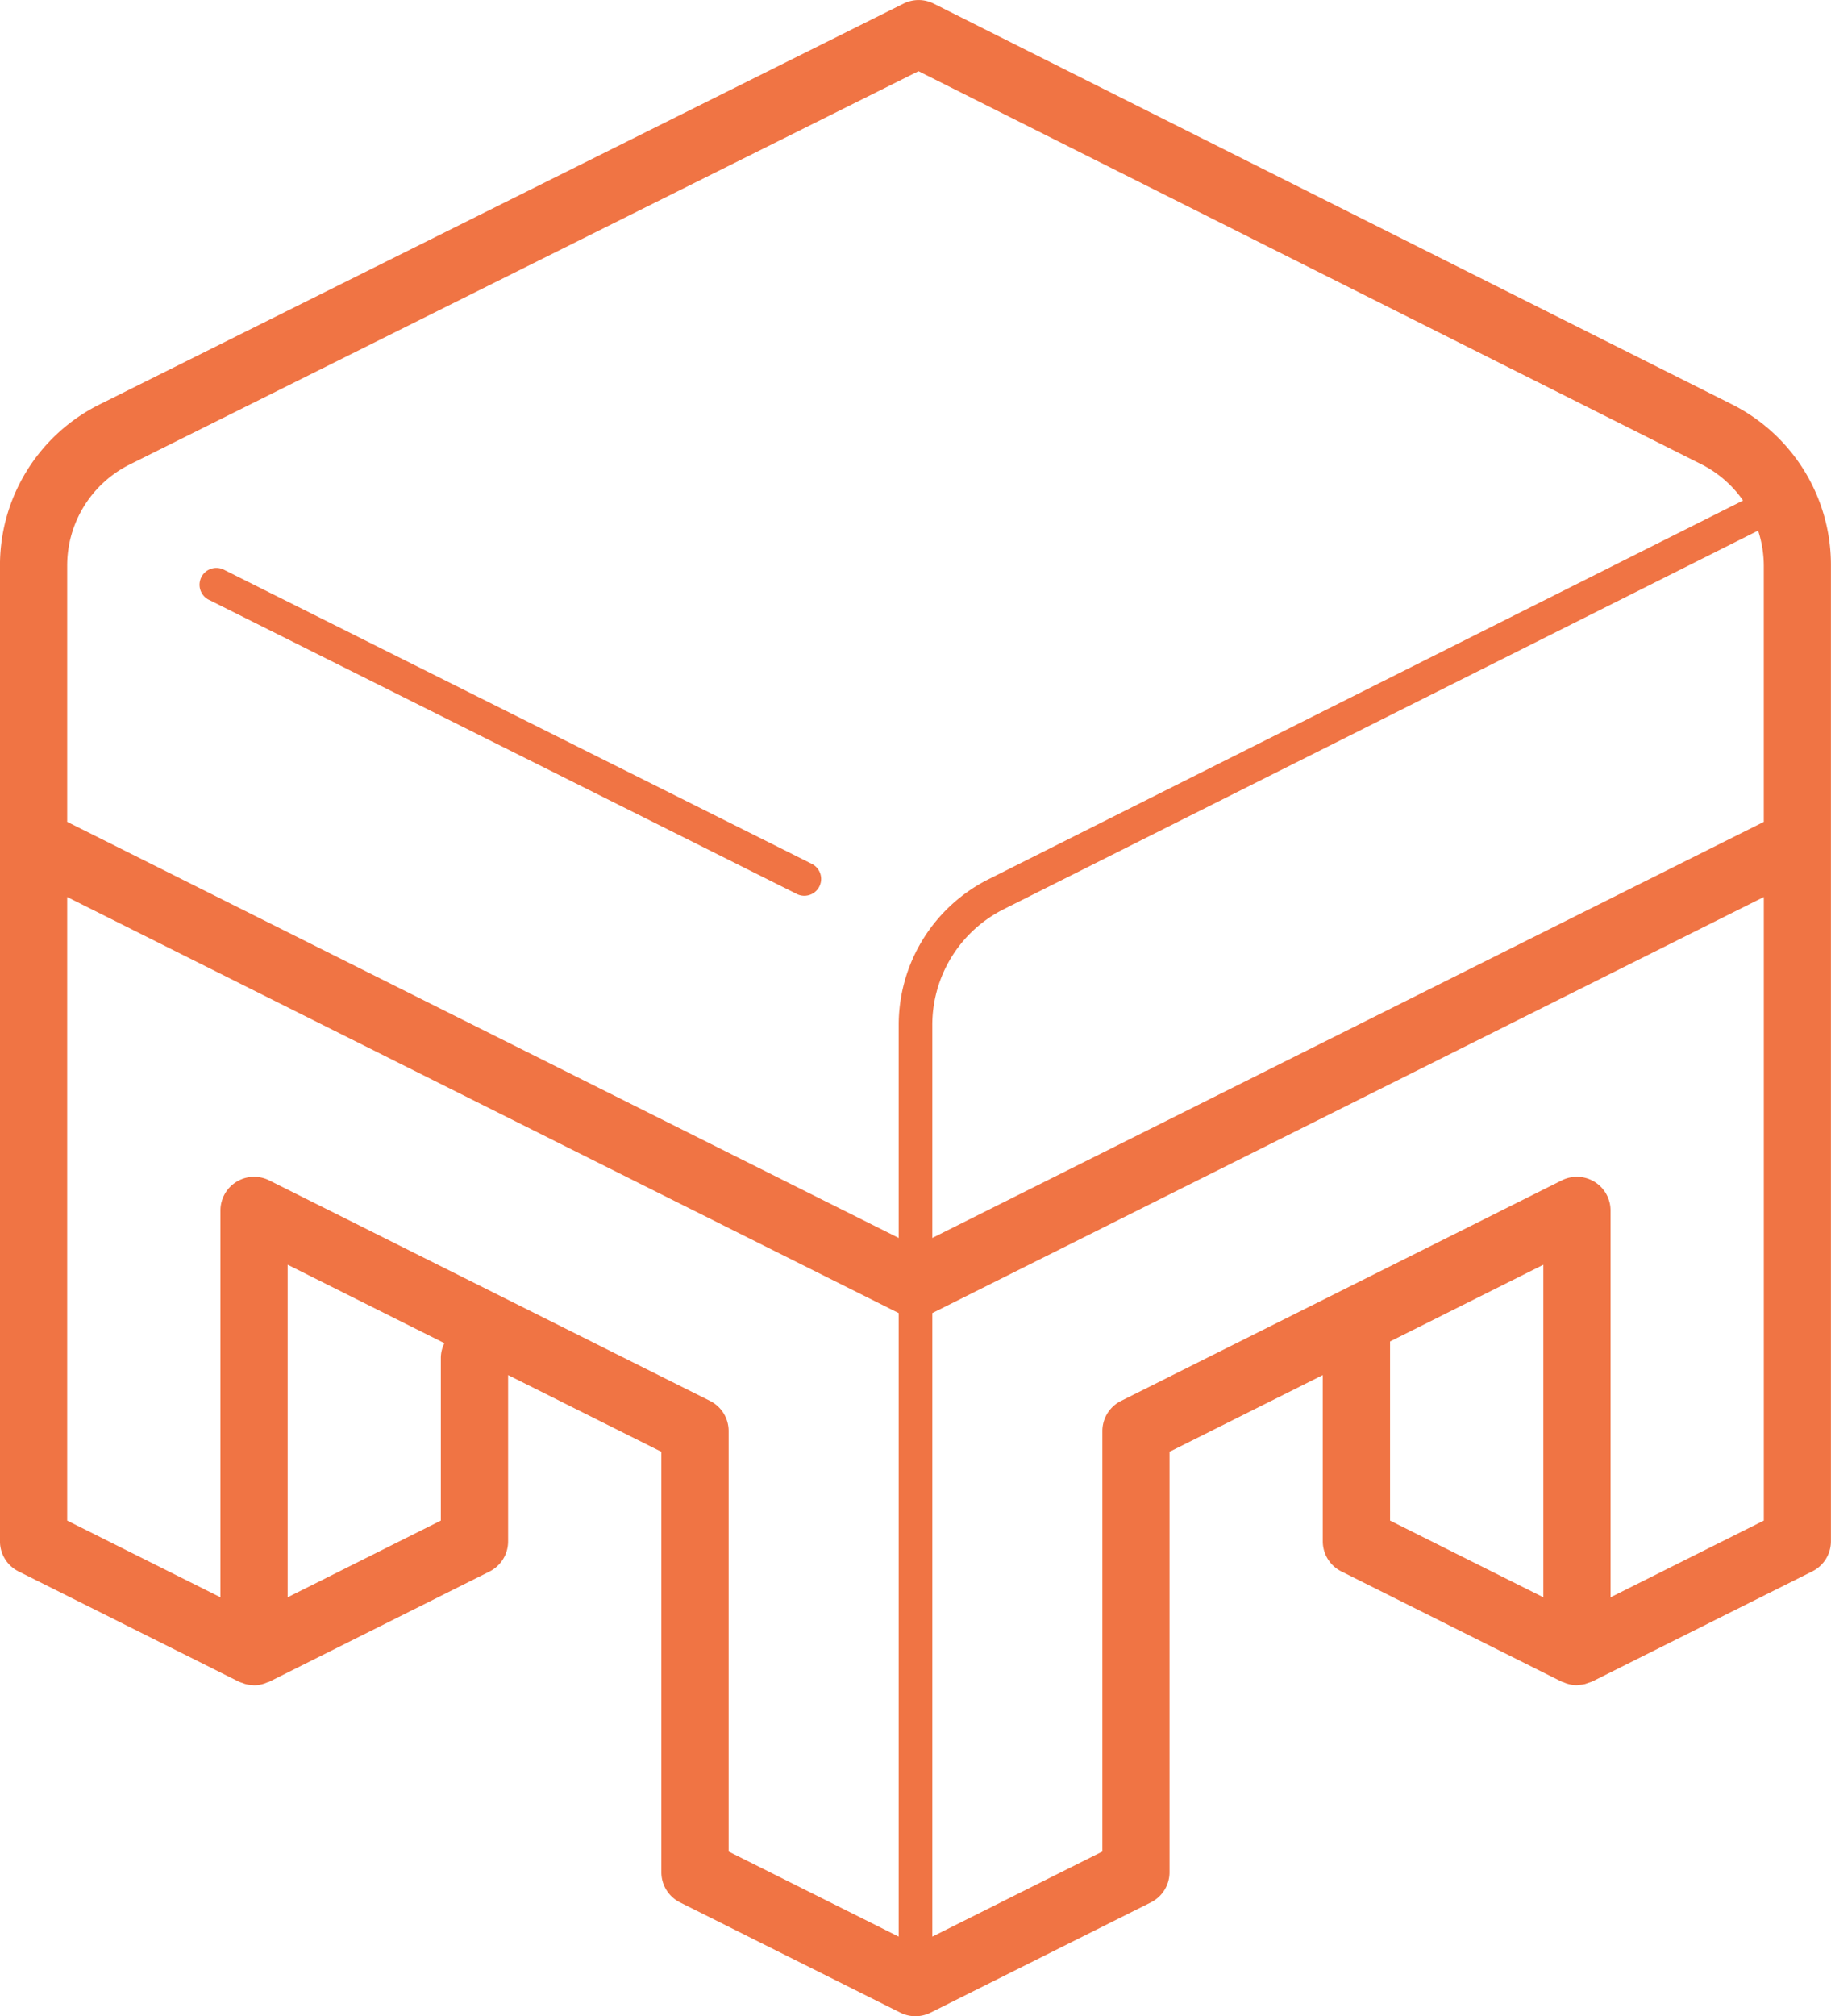 <svg xmlns="http://www.w3.org/2000/svg" width="76.145" height="83.829" viewBox="0 0 76.145 83.829">
  <g id="pouf" transform="translate(-23.467 0.001)">
    <g id="Group_11" data-name="Group 11" transform="translate(23.467 -0.001)">
      <g id="Group_10" data-name="Group 10" transform="translate(0 0)">
        <path id="Path_4" data-name="Path 4" d="M95.47,16.8,62.294.148a1.4,1.4,0,0,0-1.25,0L27.627,16.806a7.468,7.468,0,0,0-4.161,6.724V64.085a1.4,1.4,0,0,0,.772,1.25l9.169,4.587a1.369,1.369,0,0,0,.142.05.963.963,0,0,0,.373.082c.037,0,.073.015.111.015l.019,0a1.371,1.371,0,0,0,.551-.13c.017-.008.036,0,.053-.013l9.169-4.587a1.4,1.4,0,0,0,.772-1.25V57.172l6.374,3.189V77.845a1.4,1.4,0,0,0,.772,1.25l9.169,4.587a1.4,1.4,0,0,0,1.25,0l9.169-4.587a1.4,1.4,0,0,0,.772-1.25V60.361l6.374-3.189v6.913a1.4,1.4,0,0,0,.772,1.25l9.169,4.587c.017.009.036,0,.053.013a1.377,1.377,0,0,0,.551.13l.019,0c.038,0,.073-.012.111-.015a1.385,1.385,0,0,0,.225-.031l.291-.1,9.169-4.587a1.4,1.4,0,0,0,.772-1.25V23.518A7.471,7.471,0,0,0,95.47,16.8ZM41.8,56.44v6.781L35.43,66.41V52.584l6.518,3.261A1.372,1.372,0,0,0,41.8,56.44ZM60.841,80.52l-7.073-3.539V59.5A1.4,1.4,0,0,0,53,58.248L34.657,49.073a1.4,1.4,0,0,0-2.022,1.25V66.411l-6.374-3.19V37.295l34.58,17.3Zm0-37.884V51.47l-34.58-17.3V23.53h0a4.692,4.692,0,0,1,2.613-4.224L61.665,2.959,94.216,19.3h0a4.7,4.7,0,0,1,1.739,1.51L64.606,36.541A6.777,6.777,0,0,0,60.841,42.636ZM87.649,66.41l-6.374-3.189V55.774l6.374-3.189Zm9.169-3.189-6.374,3.19V50.323a1.4,1.4,0,0,0-2.022-1.25L70.083,58.248a1.4,1.4,0,0,0-.772,1.25V76.981L62.238,80.52V54.595l34.58-17.3Zm0-29.051-34.58,17.3V42.636a5.385,5.385,0,0,1,2.993-4.845l31.35-15.73a4.742,4.742,0,0,1,.236,1.457V34.17Z" transform="translate(-23.467 0.001)" fill="#f07444"/>
        <path id="Path_5" data-name="Path 5" d="M99.853,156.642,75.4,144.41a.7.7,0,1,0-.625,1.25h0l24.45,12.232a.7.7,0,0,0,.625-1.25Z" transform="translate(-66.052 -120.704)" fill="#f07444"/>
      </g>
    </g>
  </g>
</svg>

